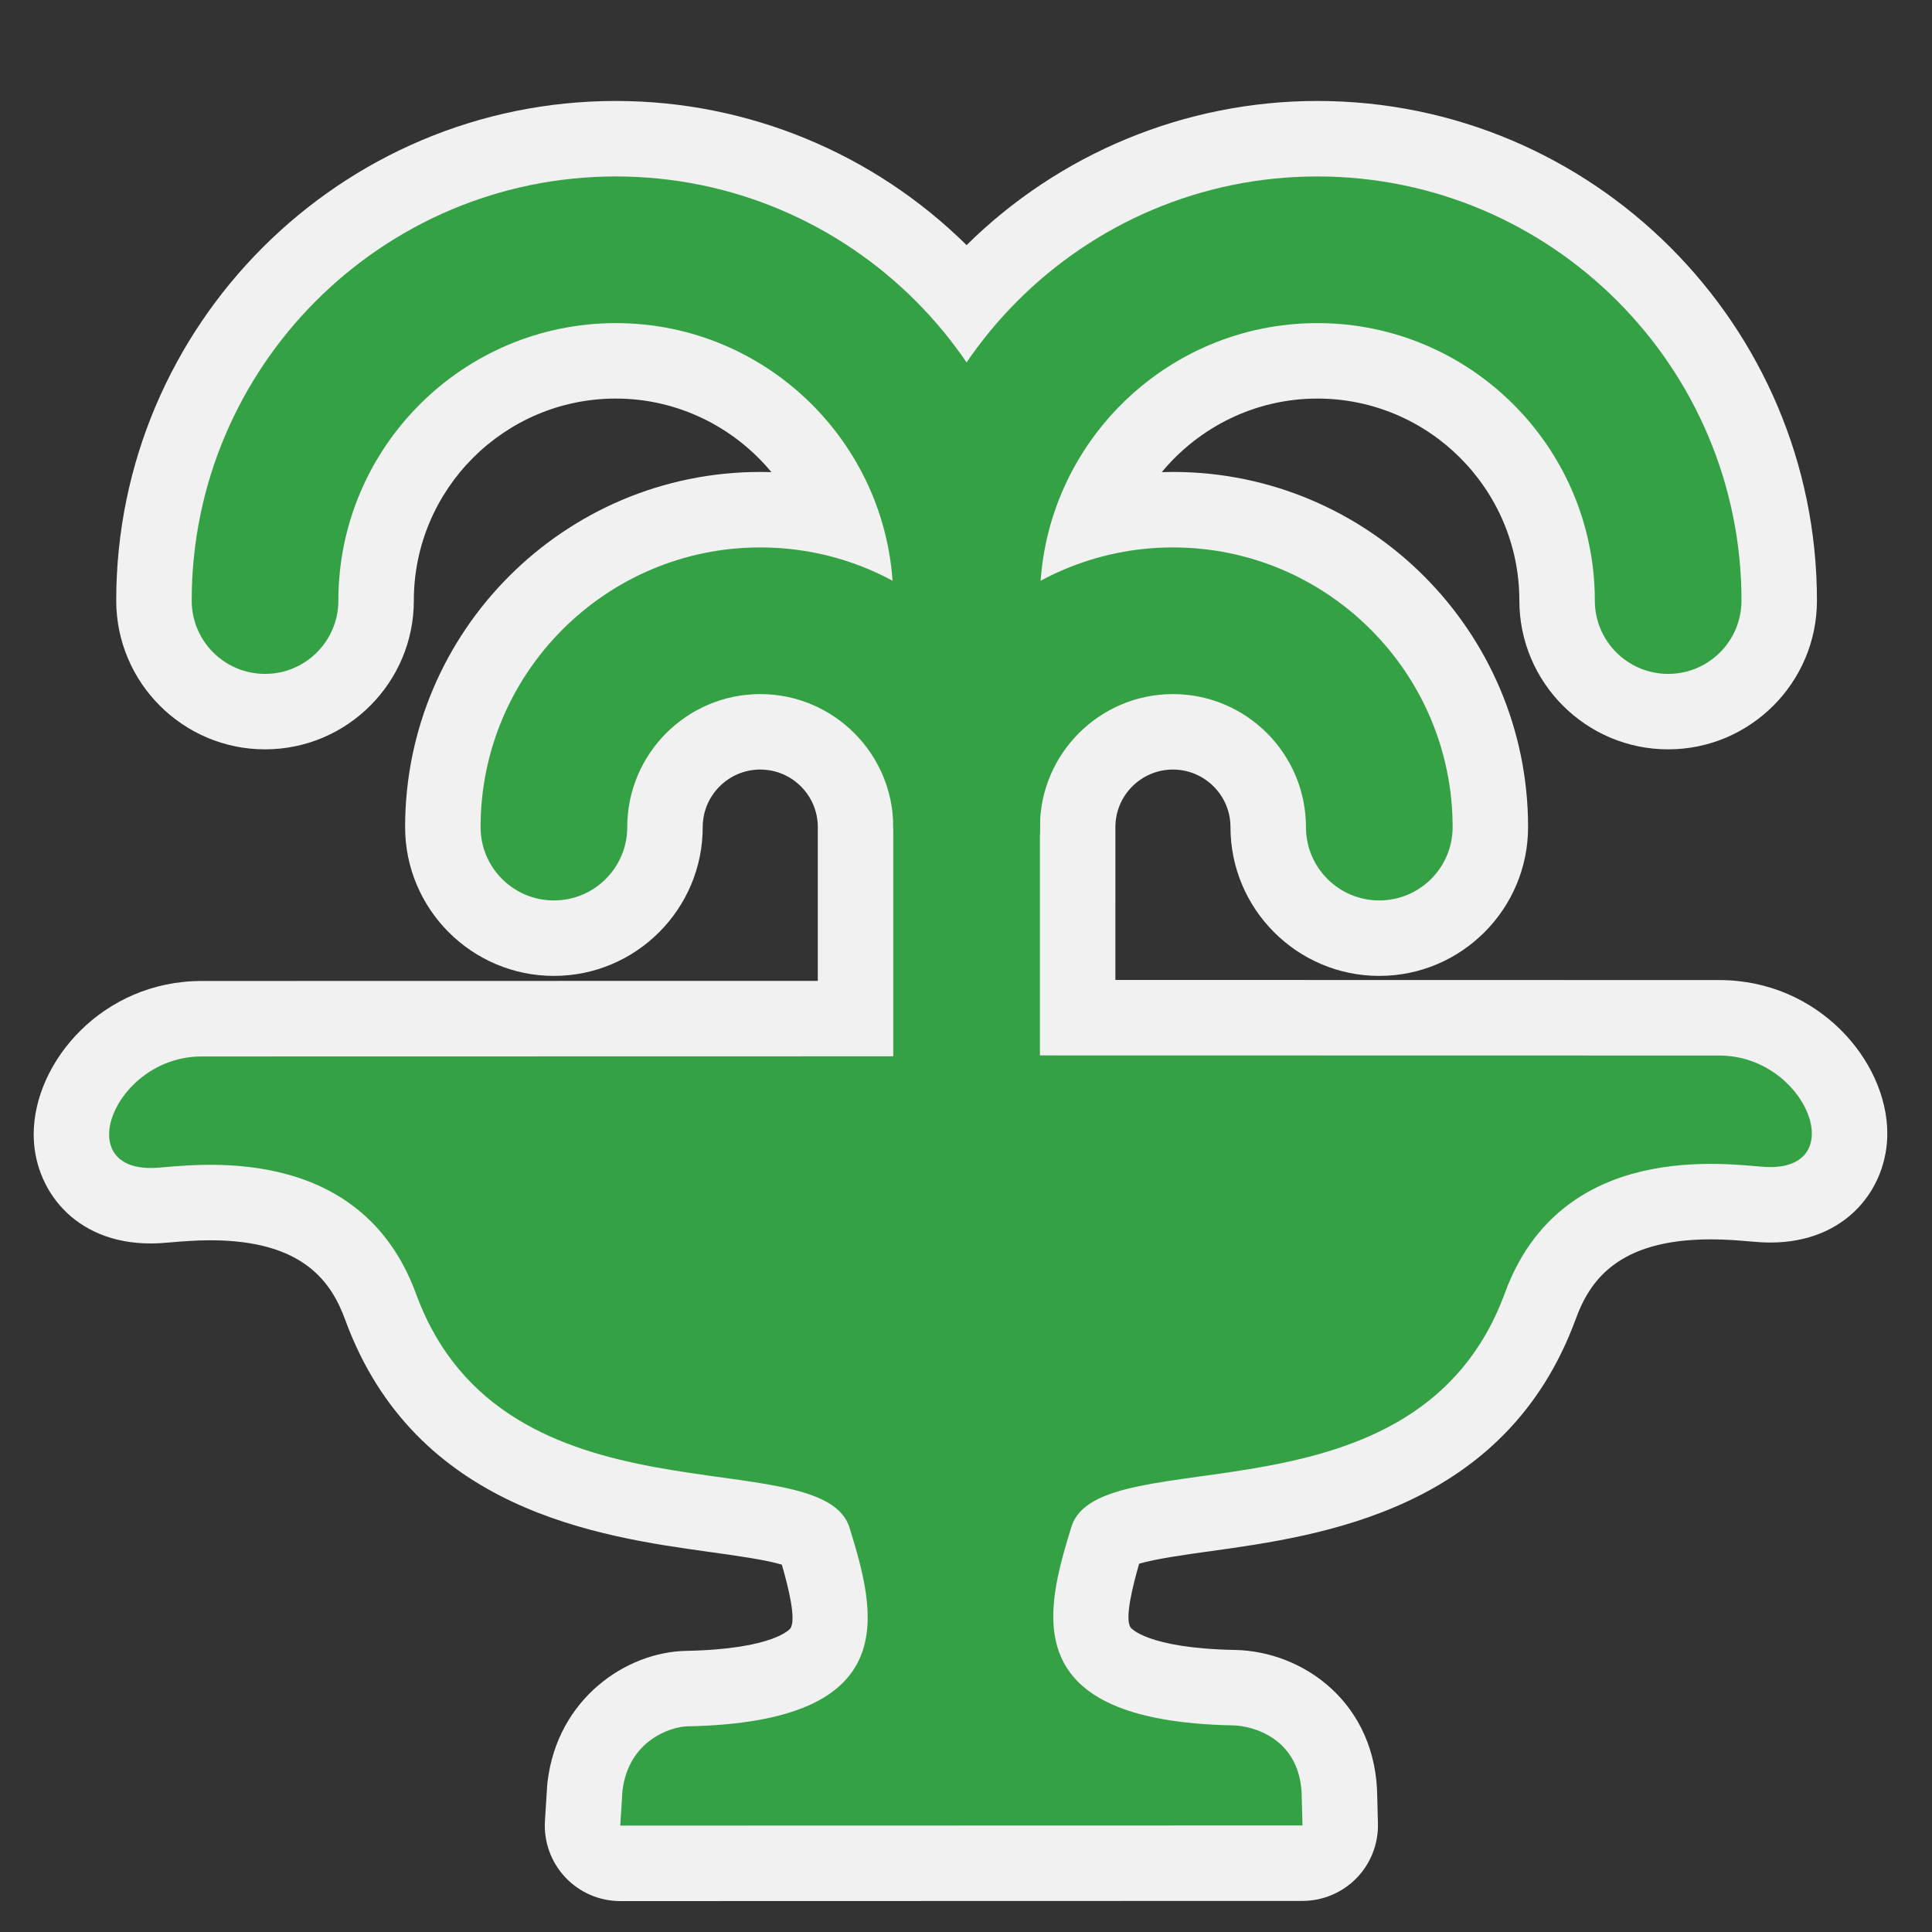 <?xml version="1.0" encoding="utf-8"?>
<!-- (c) mapshakers 2015, Licence: CC0 1.0 Universal, www.mapshakers.com  -->
<!DOCTYPE svg PUBLIC "-//W3C//DTD SVG 1.1//EN" "http://www.w3.org/Graphics/SVG/1.1/DTD/svg11.dtd">
<svg version="1.1" id="fountain" xmlns="http://www.w3.org/2000/svg" xmlns:xlink="http://www.w3.org/1999/xlink" x="0px" y="0px"
	 width="256px" height="256px" viewBox="0 0 256 256" style="enable-background:new 0 0 256 256;" xml:space="preserve">
<rect x="0" y="0" width="256" height="256" fill="#333333" stroke="none"/>
<style type="text/css">
<![CDATA[
	.st0{fill:#F1F1F1;}
	.st1{fill:#35a145;}
]]>
</style>
<path class="st0" d="M82.188,251.904c-2.761,0-5.398-1.142-7.289-3.153c-1.891-2.014-2.865-4.719-2.691-7.475l0.291-4.617
	c0.012-0.189,0.029-0.379,0.052-0.568c1.333-11.062,10.452-17.191,18.356-17.343c11.699-0.224,13.795-2.938,13.815-2.966
	c0.827-1.143-0.281-5.551-1.125-8.459c-2.149-0.647-6.289-1.223-9.461-1.663c-14.629-2.034-39.114-5.438-48.393-30.77
	c-1.798-4.91-5.455-10.547-17.873-10.547c-2,0-3.779,0.152-5.078,0.264c-0.602,0.051-1.112,0.093-1.515,0.117
	c-0.457,0.027-0.896,0.04-1.323,0.04c-10.17,0-15.492-7.266-15.493-14.441c-0.001-9.616,9.138-20.334,22.253-20.337l81.647-0.016
	v-20.385c-0.002-4.196-3.422-7.615-7.624-7.615c-4.204,0-7.624,3.42-7.624,7.625c0,10.872-8.845,19.718-19.717,19.718
	c-10.873,0-19.718-8.846-19.718-19.718c0-25.948,21.11-47.059,47.059-47.059c0.492,0,0.985,0.008,1.476,0.023
	c-4.935-5.959-12.385-9.746-20.616-9.746c-14.757,0-26.763,12.006-26.763,26.764c0,10.872-8.845,19.717-19.718,19.717
	c-10.872,0-19.717-8.845-19.717-19.717c0-36.501,29.696-66.198,66.197-66.198c17.562,0,34.198,6.973,46.48,19.1
	c12.284-12.127,28.919-19.1,46.481-19.1c36.501,0,66.197,29.696,66.197,66.198c0,10.872-8.845,19.717-19.717,19.717
	s-19.717-8.845-19.717-19.717c0-14.757-12.006-26.764-26.764-26.764c-8.23,0-15.681,3.787-20.615,9.746
	c0.491-0.016,0.983-0.023,1.476-0.023c25.948,0,47.06,21.11,47.06,47.059c0,10.872-8.846,19.718-19.718,19.718
	s-19.717-8.846-19.717-19.718c0-4.204-3.421-7.625-7.625-7.625c-4.2,0-7.62,3.418-7.623,7.619c0,0.043-0.001,20.26-0.001,20.26
	l80.028,0.016c13.116,0.002,22.256,10.72,22.255,20.337c-0.001,7.176-5.323,14.441-15.494,14.441c0,0,0,0-0.001,0
	c-0.425,0-0.866-0.013-1.321-0.04c-0.404-0.024-0.914-0.066-1.517-0.117c-1.298-0.111-3.076-0.264-5.077-0.264
	c-12.417,0-16.074,5.637-17.873,10.547c-9.278,25.332-33.763,28.735-48.393,30.77c-3.172,0.44-7.313,1.016-9.461,1.663
	c-0.844,2.907-1.952,7.315-1.125,8.459c0.02,0.027,2.117,2.742,13.815,2.966c9.107,0.174,18.784,7.074,18.86,19.528l0.09,3.468
	c0.069,2.695-0.952,5.305-2.834,7.236s-4.464,3.021-7.16,3.022C172.589,251.882,82.188,251.904,82.188,251.904z"/>
<g>
	<path class="st1" d="M128.079,89.295c-5.367,0-9.717-4.351-9.717-9.717c0-20.271-16.492-36.764-36.764-36.764
		c-20.271,0-36.763,16.492-36.763,36.764c0,5.367-4.351,9.717-9.718,9.717c-5.366,0-9.717-4.351-9.717-9.717
		c0-30.987,25.21-56.198,56.197-56.198c30.988,0,56.198,25.21,56.198,56.198C137.796,84.945,133.445,89.295,128.079,89.295z"/>
</g>
<g>
	<path class="st1" d="M221.04,89.295c-5.366,0-9.717-4.351-9.717-9.717c0-20.271-16.492-36.764-36.764-36.764
		s-36.764,16.492-36.764,36.764c0,5.367-4.351,9.717-9.717,9.717c-5.367,0-9.717-4.351-9.717-9.717
		c0-30.987,25.209-56.198,56.198-56.198c30.987,0,56.197,25.21,56.197,56.198C230.757,84.945,226.406,89.295,221.04,89.295z"/>
</g>
<g>
	<path class="st1" d="M128.08,119.313c-5.367,0-9.717-4.351-9.717-9.717c0-9.718-7.906-17.625-17.625-17.625
		c-9.718,0-17.624,7.906-17.624,17.625c0,5.367-4.351,9.717-9.717,9.717c-5.367,0-9.718-4.351-9.718-9.717
		c0-20.434,16.625-37.059,37.059-37.059s37.059,16.625,37.059,37.059C137.797,114.962,133.446,119.313,128.08,119.313z"/>
</g>
<g>
	<path class="st1" d="M182.762,119.313c-5.366,0-9.717-4.351-9.717-9.717c0-9.718-7.907-17.625-17.625-17.625
		c-9.717,0-17.624,7.906-17.624,17.625c0,5.367-4.35,9.717-9.716,9.717c-5.367,0-9.717-4.351-9.717-9.717
		c0-20.434,16.623-37.059,37.058-37.059s37.06,16.625,37.06,37.059C192.479,114.962,188.129,119.313,182.762,119.313z"/>
</g>
<g>
	<path class="st1" d="M128.079,149.859c-5.367,0-9.717-4.351-9.717-9.717V68.642c0-5.367,4.351-9.718,9.717-9.718
		c5.366,0,9.717,4.351,9.717,9.718v71.501C137.796,145.509,133.445,149.859,128.079,149.859z"/>
</g>
<path class="st1" d="M227.822,139.865l-102.47-0.02v0.122l-98.635,0.019c-11.58,0.003-17.591,15.442-6.033,14.756
	c4.716-0.28,26.938-3.796,34.449,16.709c11.635,31.765,53.78,19.145,57.434,30.979c3.462,11.22,7.479,25.763-21.468,26.316
	c-2.137,0.041-7.809,1.804-8.62,8.541l-0.291,4.617l90.398-0.022l-0.093-3.579c0-8.123-6.747-9.634-9.052-9.678
	c-28.948-0.554-24.932-15.098-21.469-26.316c3.653-11.834,45.799,0.786,57.434-30.979c7.511-20.505,29.732-16.989,34.449-16.709
	C245.413,155.308,239.4,139.867,227.822,139.865z"/>
</svg>
